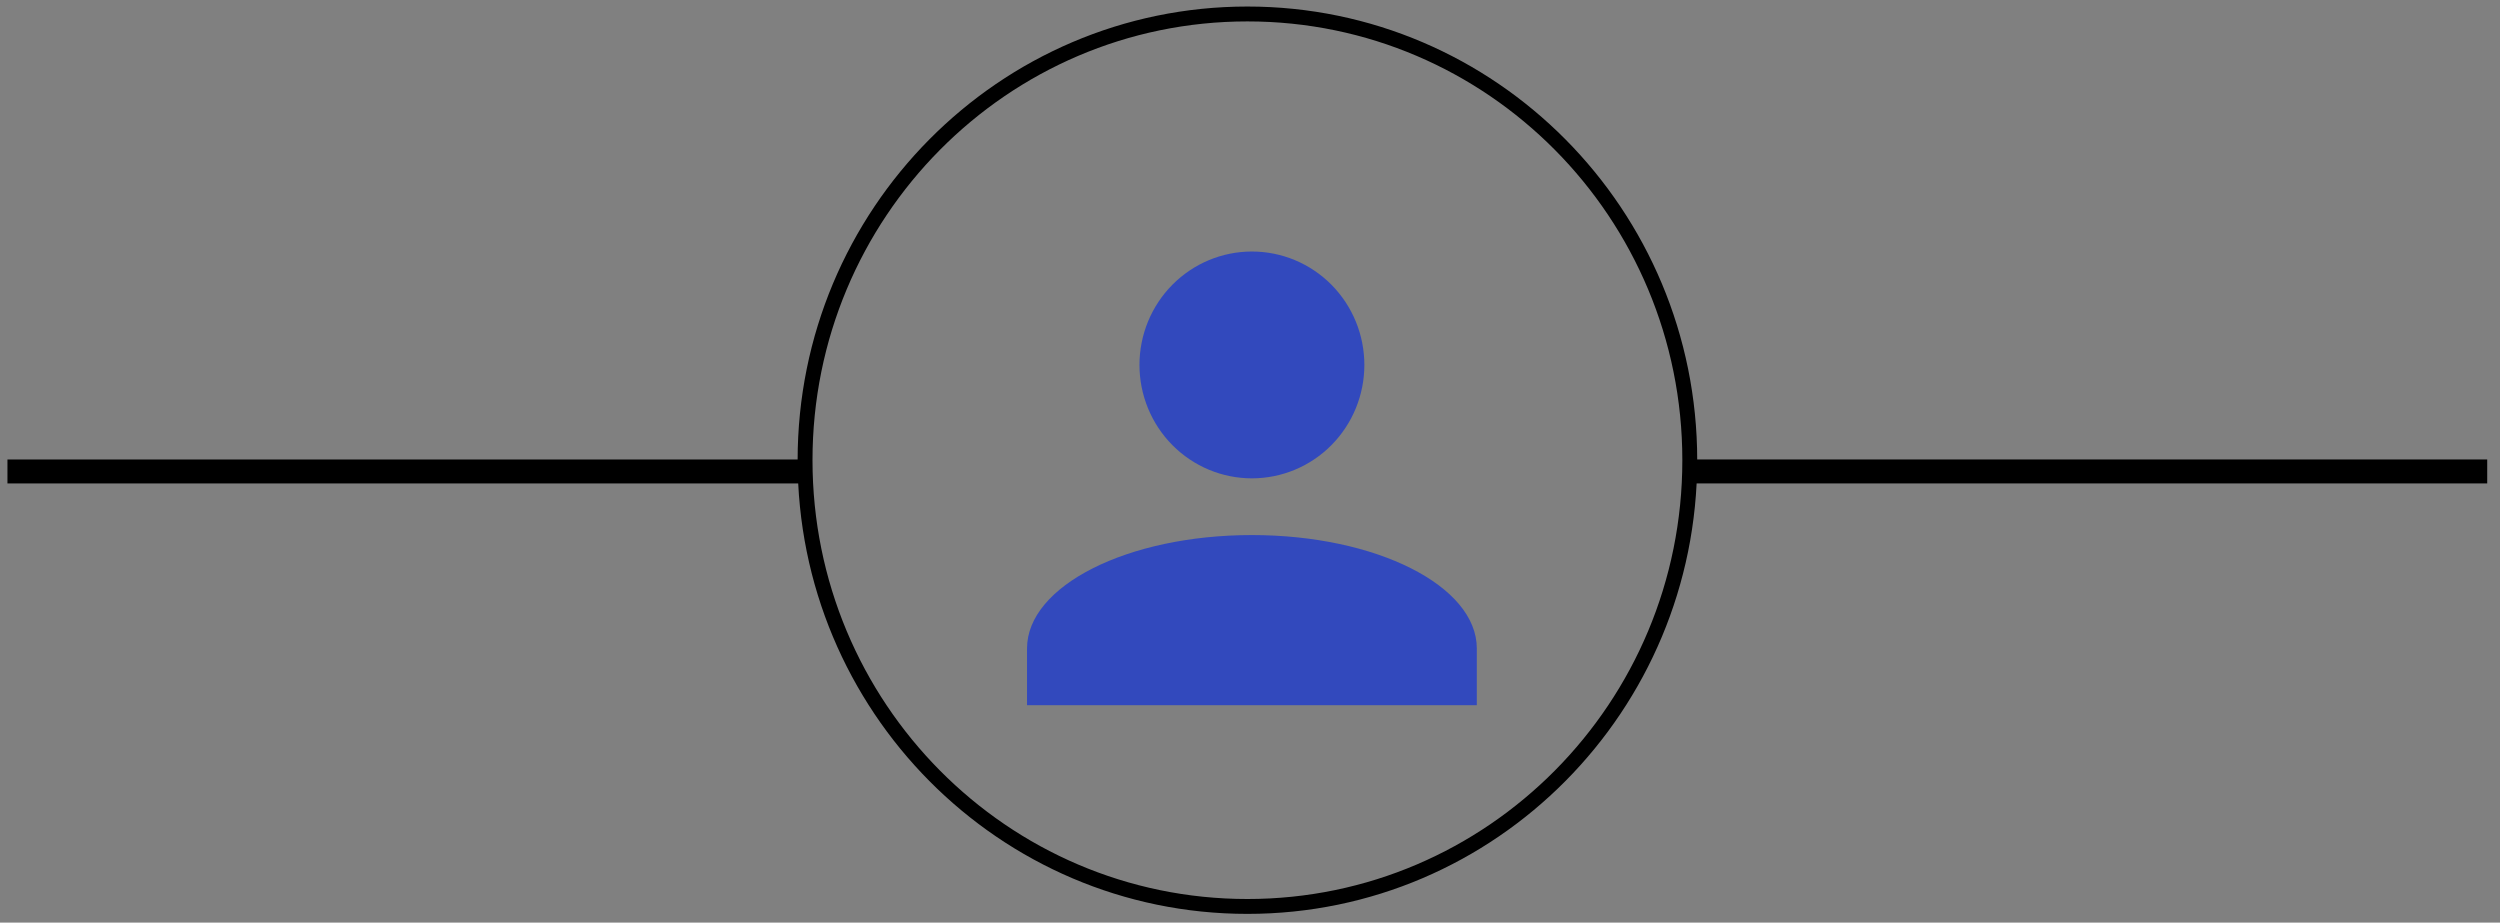 <svg width="168" height="62" viewBox="0 0 168 62" fill="none" xmlns="http://www.w3.org/2000/svg">
<rect x="0" y="0" width="168" height="62" fill="#808080" stroke="none"/>
<path fill-rule="evenodd" clip-rule="evenodd" d="M53.897 31.987H1.001L1.001 31.378H53.897L53.897 31.987Z" fill="white" stroke="black"/>
<path d="M113.553 30.926C113.553 47.491 100.24 60.913 83.826 60.913C67.413 60.913 54.1 47.491 54.1 30.926C54.1 14.361 67.413 0.939 83.826 0.939C100.24 0.939 113.553 14.361 113.553 30.926Z" stroke="black"/>
<path fill-rule="evenodd" clip-rule="evenodd" d="M166.641 31.986H113.745L113.745 31.376H166.641L166.641 31.986Z" fill="white" stroke="black"/>
<path d="M84.129 16.902C86.133 16.902 88.055 17.705 89.472 19.134C90.889 20.563 91.685 22.502 91.685 24.523C91.685 26.545 90.889 28.483 89.472 29.913C88.055 31.342 86.133 32.145 84.129 32.145C82.125 32.145 80.203 31.342 78.785 29.913C77.368 28.483 76.572 26.545 76.572 24.523C76.572 22.502 77.368 20.563 78.785 19.134C80.203 17.705 82.125 16.902 84.129 16.902ZM84.129 35.956C92.479 35.956 99.242 39.367 99.242 43.578V47.389H69.016V43.578C69.016 39.367 75.779 35.956 84.129 35.956Z" fill="#3249BD"/>
</svg>
